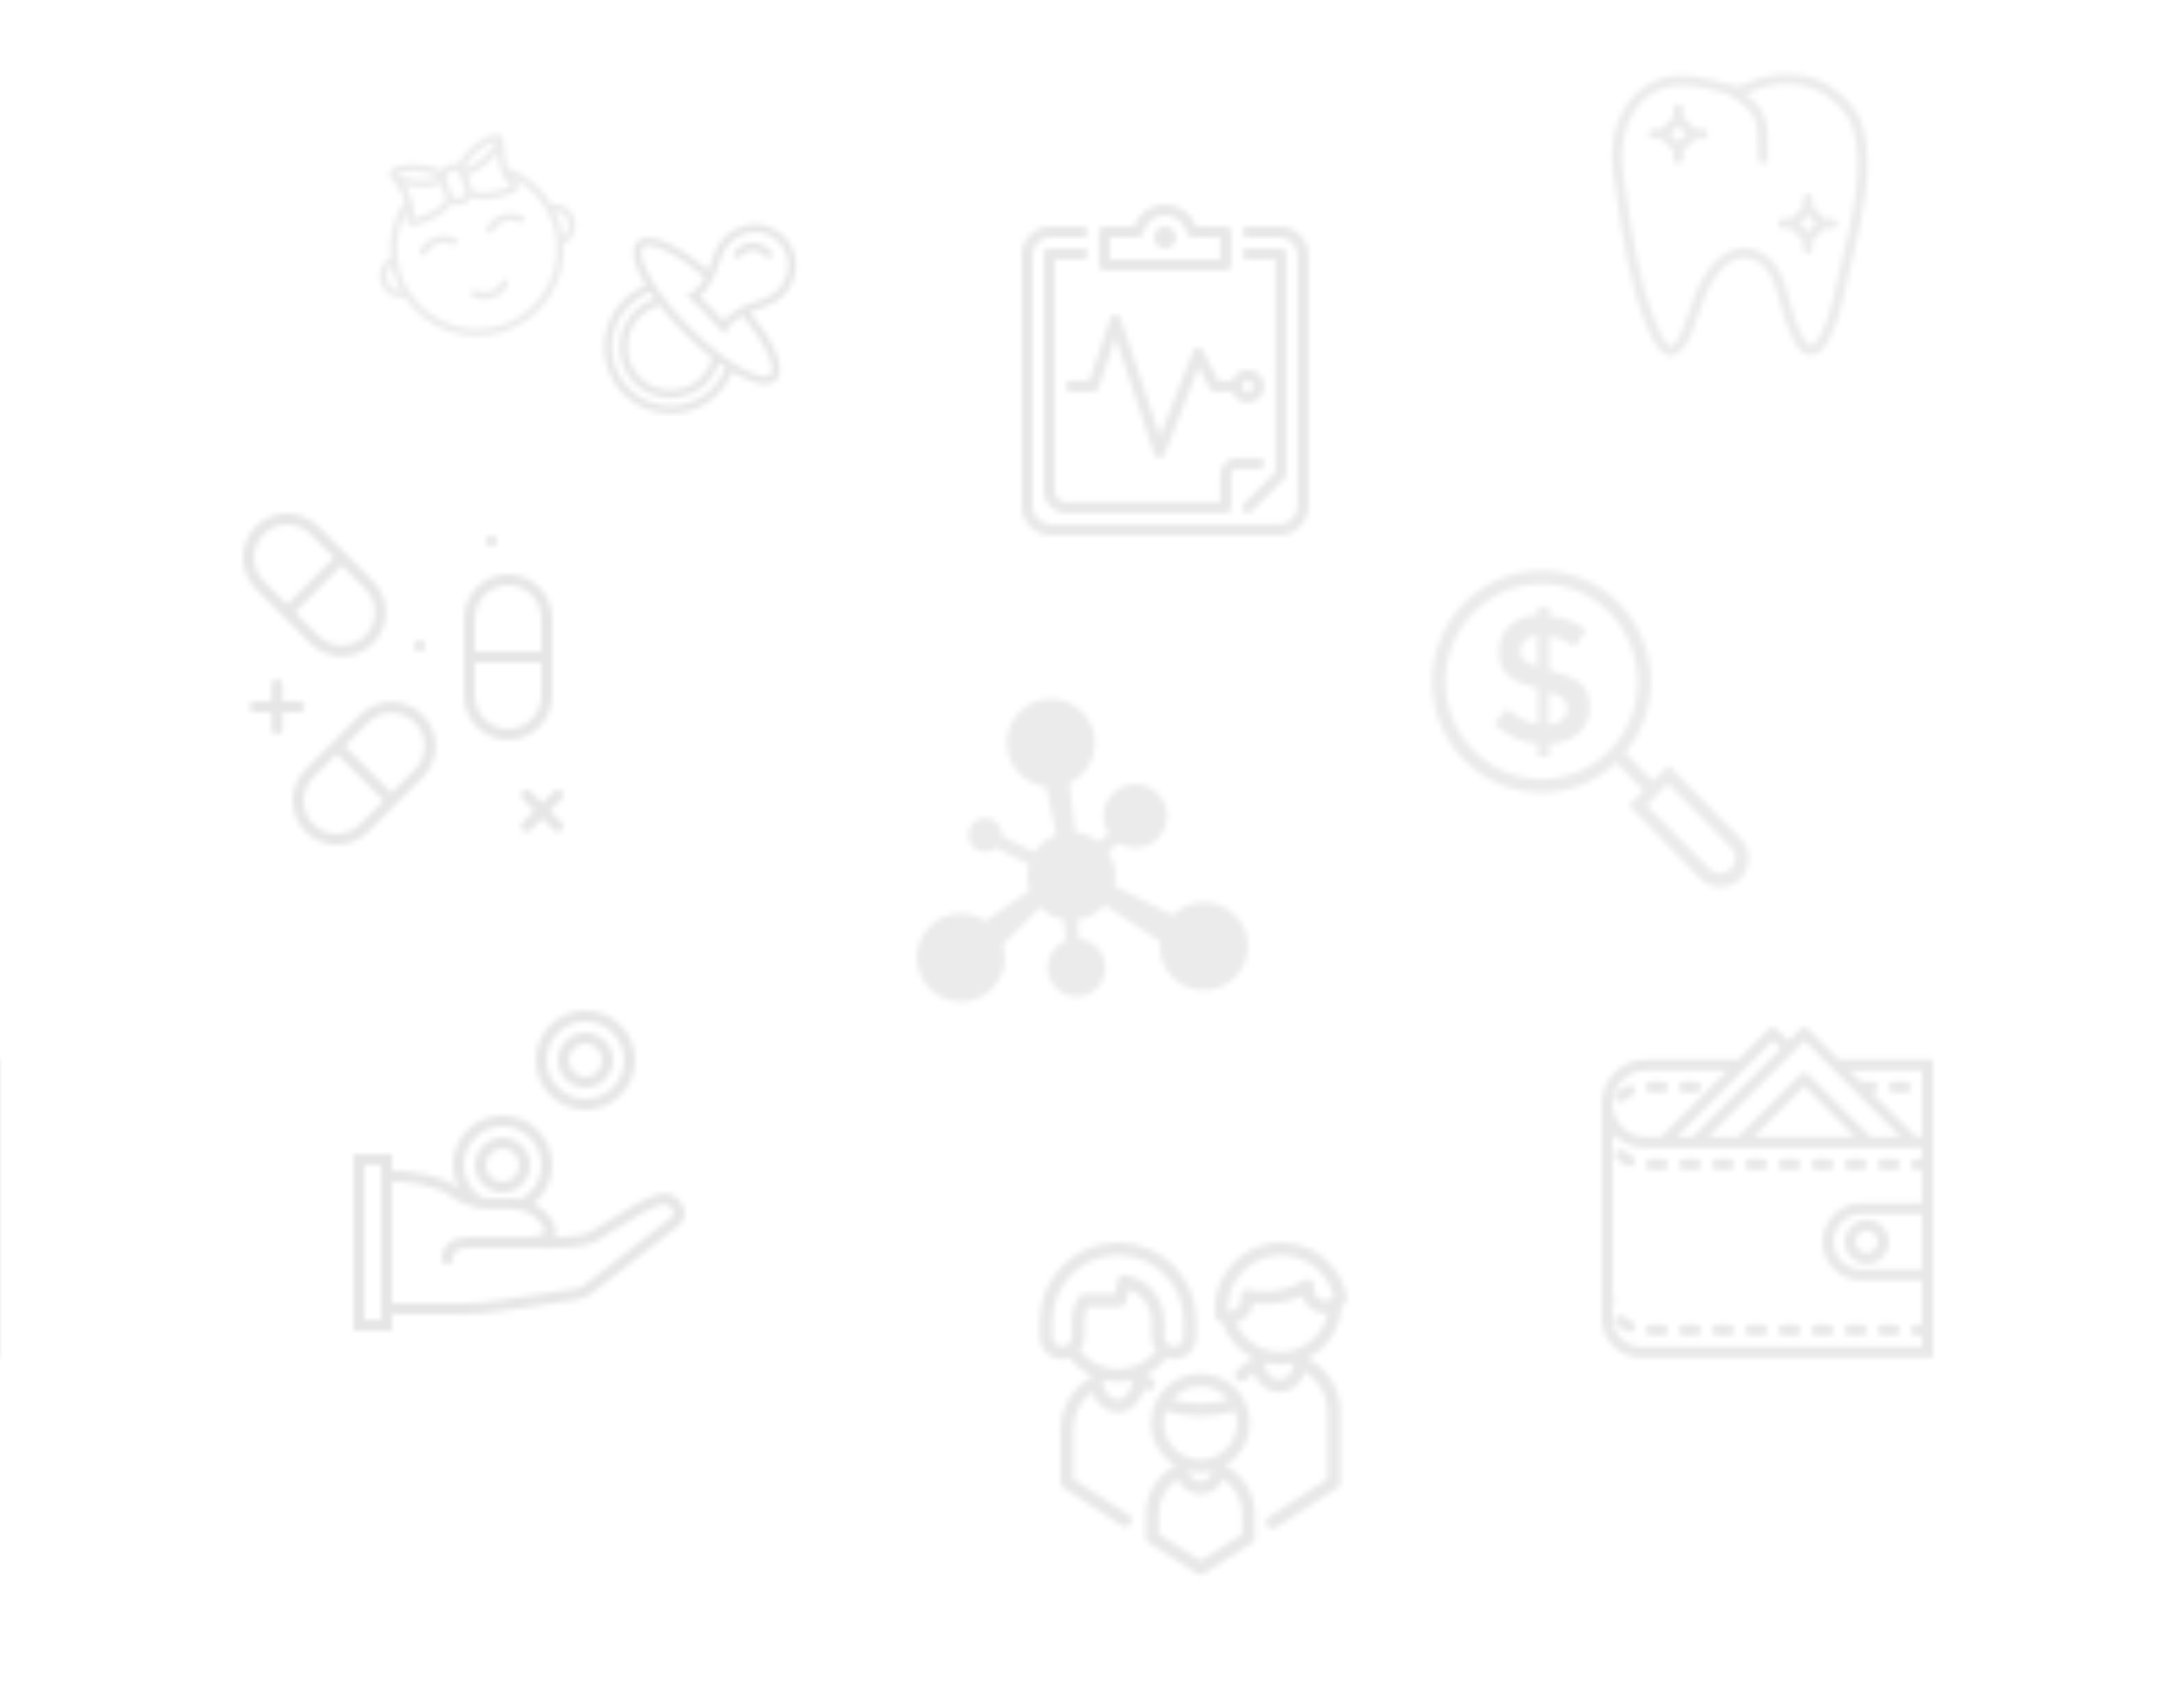 <svg xmlns="http://www.w3.org/2000/svg" xmlns:xlink="http://www.w3.org/1999/xlink" xmlns:fi="http://pattern.flaticon.com/" x="0" y="0" width="193" height="152" viewBox="0 0 392.733 309.302"><rect x="0px" y="0px" width="100%" height="100%" opacity="1" fill="#ffffff"/><defs><g transform="matrix(0.117 0 0 0.117 181 37)" id="L1_1"><path d="M384,477.867c2.185,0,4.369-0.836,6.033-2.5l51.2-51.2c1.604-1.596,2.5-3.772,2.5-6.033V76.8     c0-4.71-3.814-8.533-8.533-8.533H384c-4.719,0-8.533,3.823-8.533,8.533s3.814,8.533,8.533,8.533h42.667v329.267l-48.7,48.7     c-3.336,3.336-3.336,8.73,0,12.066C379.631,477.03,381.816,477.867,384,477.867z"/><path d="M128,85.333c4.719,0,8.533-3.823,8.533-8.533s-3.814-8.533-8.533-8.533H76.8c-4.719,0-8.533,3.823-8.533,8.533v366.933     c0,18.825,15.309,34.133,34.133,34.133h247.467c4.719,0,8.533-3.823,8.533-8.533v-51.2c0-3.866,3.806-8.533,8.533-8.533h34.133     c4.719,0,8.533-3.823,8.533-8.533s-3.814-8.533-8.533-8.533h-34.133c-13.636,0-25.6,11.964-25.6,25.6V460.8H102.4     c-9.412,0-17.067-7.654-17.067-17.067v-358.4H128z"/><path d="M256,34.133c-9.412,0-17.067,7.654-17.067,17.067c0,9.412,7.654,17.067,17.067,17.067     c9.412,0,17.067-7.654,17.067-17.067C273.067,41.788,265.412,34.133,256,34.133z"/><path d="M435.2,34.133H384c-4.719,0-8.533,3.823-8.533,8.533c0,4.71,3.814,8.533,8.533,8.533h51.2     c12.442,0,25.6,13.158,25.6,25.6v392.533c0,12.442-13.158,25.6-25.6,25.6H76.8c-12.442,0-25.6-13.158-25.6-25.6V76.8     c0-12.442,13.158-25.6,25.6-25.6H128c4.719,0,8.533-3.823,8.533-8.533c0-4.71-3.814-8.533-8.533-8.533H76.8     c-21.931,0-42.667,20.736-42.667,42.667v392.533C34.133,491.264,54.869,512,76.8,512h358.4c21.931,0,42.667-20.736,42.667-42.667     V76.8C477.867,54.869,457.131,34.133,435.2,34.133z"/><path d="M102.4,281.6c0,4.71,3.814,8.533,8.533,8.533h34.133c3.678,0,6.938-2.347,8.09-5.837l26.044-78.114l60.177,180.514     c1.135,3.413,4.284,5.743,7.885,5.837h0.205c3.507,0,6.673-2.15,7.953-5.444l52.753-135.654l16.99,33.98     c1.451,2.893,4.403,4.719,7.637,4.719h27.179C363.512,300.049,372.89,307.2,384,307.2c14.114,0,25.6-11.486,25.6-25.6     S398.114,256,384,256c-11.11,0-20.489,7.151-24.021,17.067h-21.905l-23.236-46.481c-1.51-3.021-4.881-4.779-8.03-4.71     c-3.371,0.162-6.34,2.287-7.56,5.436l-51.166,131.558L187.29,176.503c-1.152-3.49-4.412-5.837-8.09-5.837     s-6.929,2.347-8.09,5.837l-32.196,96.563h-27.981C106.214,273.067,102.4,276.89,102.4,281.6z M384,273.067     c4.71,0,8.533,3.831,8.533,8.533c0,4.702-3.823,8.533-8.533,8.533s-8.533-3.831-8.533-8.533     C375.467,276.898,379.29,273.067,384,273.067z"/><path d="M162.133,102.4h187.733c4.719,0,8.533-3.823,8.533-8.533v-51.2c0-4.71-3.814-8.533-8.533-8.533h-45.594     C297.148,13.995,277.854,0,256,0s-41.148,13.995-48.273,34.133h-45.594c-4.719,0-8.533,3.823-8.533,8.533v51.2     C153.6,98.577,157.414,102.4,162.133,102.4z M170.667,51.2h43.529c4.053,0,7.552-2.859,8.354-6.835     c3.217-15.821,17.28-27.298,33.451-27.298s30.234,11.477,33.451,27.298c0.802,3.977,4.301,6.835,8.354,6.835h43.529v34.133     H170.667V51.2z"/></g><g transform="matrix(1 0 0 1 43 93)" id="L1_2"><circle cx="46" cy="5" r="1"/><circle cx="33" cy="24" r="1"/><path d="M57,33V19c0-4.411-3.589-8-8-8s-8,3.589-8,8v14c0,4.411,3.589,8,8,8S57,37.411,57,33z M49,13c3.309,0,6,2.691,6,6v6H43v-6   C43,15.691,45.691,13,49,13z M49,39c-3.309,0-6-2.691-6-6v-6h12v6C55,36.309,52.309,39,49,39z"/><path d="M22.234,36.452l-9.899,9.899C10.829,47.857,10,49.866,10,52.008c0,2.143,0.829,4.151,2.335,5.657   C13.84,59.171,15.849,60,17.992,60c2.142,0,4.151-0.829,5.657-2.335l9.899-9.899c3.119-3.119,3.119-8.194,0-11.313   C30.428,33.333,25.353,33.333,22.234,36.452z M22.234,56.251C21.106,57.379,19.6,58,17.992,58c-1.608,0-3.115-0.621-4.243-1.749   S12,53.617,12,52.008c0-1.608,0.621-3.115,1.749-4.243l4.243-4.243l8.485,8.485L22.234,56.251z M32.134,46.352l-4.243,4.243   l-8.485-8.485l4.243-4.243c1.17-1.169,2.706-1.754,4.243-1.754c1.536,0,3.073,0.585,4.243,1.754   C34.473,40.206,34.473,44.012,32.134,46.352z"/><path d="M13.234,23.548c1.56,1.56,3.608,2.339,5.657,2.339c2.048,0,4.097-0.78,5.657-2.339c3.119-3.12,3.119-8.195,0-11.313   l-9.899-9.899C13.143,0.829,11.134,0,8.992,0C6.849,0,4.84,0.829,3.335,2.335C1.829,3.84,1,5.849,1,7.992   c0,2.142,0.829,4.151,2.335,5.657L13.234,23.548z M23.134,22.134c-2.34,2.339-6.146,2.339-8.485,0l-4.243-4.243l8.485-8.485   l4.243,4.243C25.473,15.988,25.473,19.794,23.134,22.134z M4.749,3.749C5.877,2.621,7.383,2,8.992,2   c1.608,0,3.115,0.621,4.243,1.749l4.243,4.243l-8.485,8.485l-4.243-4.243C3.621,11.106,3,9.6,3,7.992   C3,6.383,3.621,4.877,4.749,3.749z"/><path d="M11.171,36c0.552,0,1-0.448,1-1s-0.448-1-1-1h-3v-3c0-0.552-0.448-1-1-1s-1,0.448-1,1v3h-3c-0.552,0-1,0.448-1,1   s0.448,1,1,1h3v3c0,0.552,0.448,1,1,1s1-0.448,1-1v-3H11.171z"/><path d="M56.586,53.828l2.121-2.121c0.391-0.391,0.391-1.023,0-1.414s-1.023-0.391-1.414,0l-2.121,2.121l-2.121-2.121   c-0.391-0.391-1.023-0.391-1.414,0s-0.391,1.023,0,1.414l2.121,2.121l-2.121,2.121c-0.391,0.391-0.391,1.023,0,1.414   c0.195,0.195,0.451,0.293,0.707,0.293s0.512-0.098,0.707-0.293l2.121-2.121l2.121,2.121c0.195,0.195,0.451,0.293,0.707,0.293   s0.512-0.098,0.707-0.293c0.391-0.391,0.391-1.023,0-1.414L56.586,53.828z"/></g><g transform="matrix(0.902 0 0 0.902 289.48 13.43)" id="L1_3"><path d="M53.065,10.657c-0.818-3.096-3.213-6.05-6.742-8.317c-4.35-2.796-10.497-3.11-16.047-0.813l-0.182,0.077   c-0.097,0.042-0.191,0.084-0.292,0.119c-0.465,0.161-0.822,0.3-1.113,0.413c-0.923,0.356-0.922,0.357-2.44-0.09   c-4.335-1.277-9.851-2.553-14.087-1.053c-5.73,2.031-10.809,8.753-9.238,19.19c0.187,1.235,0.367,2.48,0.549,3.731   c1.313,9.016,2.668,18.339,6.155,26.758l0.12,0.291c0.865,2.107,2.314,5.635,4.836,5.635h0.203l0.187-0.079   c2.315-0.98,3.181-3.202,3.812-4.824c0.427-1.095,0.807-2.21,1.174-3.288c0.928-2.723,1.804-5.295,3.383-7.604   c1.197-1.751,4.425-5.563,8.556-3.101c2.755,1.641,3.619,4.952,4.455,8.154c0.238,0.914,0.485,1.859,0.771,2.741   c1.211,3.729,2.784,7.574,5.268,7.829c1.294,0.128,2.515-0.751,3.588-2.63c1.96-3.435,2.801-7.261,3.613-10.961l0.285-1.293   c0.32-1.43,0.676-2.905,1.039-4.413C52.961,28.64,55.277,19.018,53.065,10.657z M48.973,36.661   c-0.366,1.519-0.724,3.005-1.046,4.444l-0.288,1.301c-0.78,3.555-1.587,7.229-3.396,10.398c-0.608,1.066-1.21,1.655-1.647,1.633   c-0.458-0.047-1.722-0.771-3.569-6.457c-0.269-0.826-0.497-1.702-0.738-2.629c-0.895-3.425-1.907-7.307-5.367-9.368   c-3.817-2.271-8.12-0.857-11.229,3.69c-1.733,2.535-2.695,5.358-3.625,8.088c-0.361,1.059-0.733,2.153-1.145,3.207   c-0.64,1.642-1.238,2.961-2.512,3.608c-1.133-0.283-2.344-3.229-2.813-4.373l-0.122-0.297c-3.392-8.188-4.729-17.386-6.023-26.28   c-0.183-1.255-0.364-2.503-0.55-3.74c-1.01-6.71,1.05-14.57,7.928-17.009c1.12-0.396,2.389-0.557,3.717-0.557   c3.058,0,6.428,0.849,9.024,1.611c6.423,3.649,6.423,5.228,6.397,11.753l-0.003,1.32c0,0.553,0.447,1,1,1s1-0.447,1-1l0.003-1.313   C33.991,9.972,33.983,7.278,29.413,4l0.001,0c0.273-0.106,0.607-0.236,1.041-0.387c0.146-0.051,0.291-0.112,0.438-0.176   l0.149-0.064c4.951-2.047,10.392-1.8,14.199,0.648c3.108,1.998,5.2,4.536,5.891,7.147C53.215,19.041,50.961,28.402,48.973,36.661z"/><path d="M20.966,11.005H19.38l-2.414-2.414V7.005c0-0.553-0.447-1-1-1c-0.553,0-1,0.447-1,1v1.586l-2.414,2.414h-1.586   c-0.553,0-1,0.447-1,1s0.447,1,1,1h1.586l2.414,2.414v1.586c0,0.553,0.447,1,1,1c0.553,0,1-0.447,1-1v-1.586l2.414-2.414h1.586   c0.553,0,1-0.447,1-1S21.518,11.005,20.966,11.005z M15.966,13.591l-1.586-1.586l1.586-1.586l1.586,1.586L15.966,13.591z"/><path d="M46.966,29.005H45.38l-2.414-2.414v-1.586c0-0.553-0.447-1-1-1s-1,0.447-1,1v1.586l-2.414,2.414h-1.586   c-0.553,0-1,0.447-1,1s0.447,1,1,1h1.586l2.414,2.414v1.586c0,0.553,0.447,1,1,1s1-0.447,1-1v-1.586l2.414-2.414h1.586   c0.553,0,1-0.447,1-1S47.518,29.005,46.966,29.005z M41.966,31.591l-1.586-1.586l1.586-1.586l1.586,1.586L41.966,31.591z"/></g><path d="M298.915,269.268c-0.008,0.008-0.024,0.024-0.032,0.04l-68.138-34.255c3.049-13.577,0.568-28.137-7.498-40.079    l12.511-10.029c14.339,8.875,33.35,7.176,45.793-5.268c14.527-14.511,14.527-38.046,0-52.563    c-14.515-14.525-38.051-14.525-52.577,0c-12.748,12.75-14.283,32.428-4.645,46.883l-11.778,9.428    c-8.087-6.436-17.654-10.104-27.437-10.977l-6.727-57.777c5.324-2.473,10.329-5.849,14.719-10.245    c20.113-20.113,20.113-52.738,0-72.843c-20.113-20.113-52.722-20.113-72.843,0.008c-20.113,20.113-20.113,52.722,0,72.835    c8.632,8.636,19.577,13.542,30.85,14.757l11.926,56.156c-6.893,2.486-13.385,6.444-18.917,11.97    c-2.599,2.599-4.845,5.41-6.776,8.37l-37.754-18.953c0.307-5.446-1.545-10.997-5.715-15.174c-7.754-7.749-20.324-7.749-28.078,0    c-7.758,7.758-7.758,20.326,0,28.082c7.334,7.332,18.923,7.652,26.729,1.114l38.396,19.282    c-2.709,9.874-2.419,20.386,0.863,30.128l-51.499,36.019c-20.031-13.541-47.47-11.461-65.203,6.271    c-20.113,20.113-20.113,52.726,0,72.835s52.722,20.109,72.843-0.008c13.98-13.982,18.212-34.007,12.756-51.676l43.46-43.457    c7.859,7.859,17.633,12.6,27.808,14.323l2.046,24.93c-4.089,1.651-7.927,4.12-11.239,7.446    c-13.188,13.176-13.188,34.544-0.012,47.729c13.19,13.18,34.562,13.18,47.745,0c13.176-13.185,13.176-34.553-0.016-47.729    c-5.827-5.835-13.271-8.941-20.903-9.614l-1.843-22.554c10.702-1.495,21.027-6.304,29.262-14.535    c0.89-0.877,1.671-1.811,2.477-2.745l64.728,42.663c-1.635,14.988,3.274,30.549,14.748,42.034    c20.101,20.109,52.729,20.109,72.839,0c20.109-20.117,20.109-52.729,0-72.839C351.652,249.159,319.032,249.159,298.915,269.268z" transform="matrix(0.155 0 0 0.155 166 124)" id="L1_4"/><g transform="matrix(1 0 0 1 64 182)" id="L1_5"><path d="M59.457,35.985c-1.753-2.442-3.53-2.481-7.979-0.14l-8.623,5.272c-1.278,0.68-3.901,0.884-6.445,0.927   c0.452-0.941,0.25-2.064-0.604-3.34c-0.791-1.18-1.868-2.118-3.118-2.759C34.76,34.261,36,31.754,36,28.999c0-4.962-4.037-9-9-9   s-9,4.038-9,9c0,1.481,0.368,2.895,1.027,4.156c-0.013-0.009-0.027-0.017-0.039-0.027c-3.59-2.707-9.588-3.089-11.987-3.13v-3.027   H0v32.028h7v-3h13c2.04,0,4.098-0.156,6.116-0.462l12.963-1.971c0.472-0.006,0.95-0.062,1.376-0.158   c1.194-0.168,2.335-0.738,3.302-1.65l15.157-11.804l0.023-0.019C60.118,38.958,60.346,37.222,59.457,35.985z M23.17,34.848   C21.181,33.546,20,31.374,20,28.999c0-3.86,3.141-7,7-7s7,3.14,7,7c0,2.586-1.391,4.909-3.652,6.139   c-0.124-0.024-0.25-0.036-0.375-0.055c-0.125-0.019-0.248-0.041-0.375-0.055c-0.325-0.036-0.652-0.058-0.98-0.058h-3.9   C24.215,34.971,23.695,34.93,23.17,34.848z M5,56.999H2V28.971h3v1.061v25.968V56.999z M57.672,38.387L42.489,50.21l-0.077,0.067   c-0.67,0.641-1.443,1.039-2.334,1.168c-0.364,0.081-0.727,0.122-1.078,0.122l-13.185,1.993c-1.919,0.292-3.876,0.44-5.815,0.44H7   V32.001c2.217,0.046,7.706,0.404,10.784,2.724c1.336,1.008,2.937,1.692,4.645,2.02l0.015,0.009l0.19,0.033   c0.01,0.002,0.019,0.002,0.029,0.004c0.328,0.056,0.66,0.101,0.995,0.13c0.011,0.001,0.022,0.003,0.032,0.004   c0.34,0.029,0.682,0.046,1.027,0.046h3.9c0.55,0,1.1,0.065,1.634,0.193l0.064,0.016c1.573,0.39,2.94,1.315,3.827,2.638   c0.421,0.627,0.587,1.148,0.446,1.393c-0.267,0.462-1.506,0.746-2.763,0.801c-0.409-0.007-0.782-0.012-1.109-0.012H21   c-3.131,0-5,1.495-5,4c0,0.552,0.447,1,1,1s1-0.448,1-1c0-0.495,0-2,3-2h9.694c0.227,0.014,0.663,0.033,1.212,0.013   c0.172,0.003,0.35,0.006,0.532,0.009c4.693,0.087,9.094,0.063,11.408-1.169l8.618-5.27c4.124-2.167,4.539-1.586,5.367-0.432   C58.108,37.535,58.037,38.076,57.672,38.387z"/><path d="M32,28.999c0-2.757-2.243-5-5-5s-5,2.243-5,5s2.243,5,5,5S32,31.756,32,28.999z M27,31.999c-1.654,0-3-1.346-3-3   s1.346-3,3-3s3,1.346,3,3S28.654,31.999,27,31.999z"/><path d="M42,18.999c4.963,0,9-4.038,9-9s-4.037-9-9-9s-9,4.038-9,9S37.037,18.999,42,18.999z M42,2.999c3.859,0,7,3.14,7,7   s-3.141,7-7,7s-7-3.14-7-7S38.141,2.999,42,2.999z"/><path d="M42,14.999c2.757,0,5-2.243,5-5s-2.243-5-5-5s-5,2.243-5,5S39.243,14.999,42,14.999z M42,6.999c1.654,0,3,1.346,3,3   s-1.346,3-3,3s-3-1.346-3-3S40.346,6.999,42,6.999z"/></g><g transform="matrix(0.117 0 0 0.117 258 102)" id="L1_7"><path d="m240.5,185.7c-10.4-8.5-26-14.8-46.9-20.1h-1v-52.9c14.6,2.1 27.1,7.4 39.6,15.9l17.7-25.4c-17.7-12.8-37.5-20.2-57.3-21.2v-14.8h-17.7v12.7c-17.7,1.1-32.3,6.3-43.8,16.9s-16.7,24.3-16.7,40.2c0,16.9 5.2,28.6 14.6,37 9.4,8.5 25,14.8 45.8,20.1v55c-16.7-2.1-32.3-10.6-47.9-24.3l-19.8,24.3c19.8,18 42.7,28.6 67.7,30.7v20.1h17.7v-20.1c18.8-1.1 34.4-6.3 45.8-16.9 11.5-10.6 16.7-24.3 16.7-40.2s-4.1-28.6-14.5-37zm-66.7-25.4c-10.4-3.2-16.7-7.4-20.8-10.6-3.1-3.2-5.2-8.5-5.2-14.8 0-6.3 2.1-11.6 7.3-15.9 4.2-4.2 11.5-7.4 18.8-7.4v48.7zm39.5,81.4c-5.2,4.2-12.5,7.4-21.9,8.5v-50.8c11.5,3.2 18.8,6.3 22.9,10.6 4.2,4.2 6.3,9.5 6.3,15.9-2.84217e-14,6.3-2.1,11.6-7.3,15.8z"/><path d="m488.4,425.8l-111.4-113.2-24,24.3-42.7-43.3c24.7-29.9 39.5-68.4 39.5-110.4 0-95-75.9-172-169.4-172s-169.4,77-169.4,172 75.9,172 169.4,172c44.7,0 85.3-17.6 115.6-46.2l42.3,42.9-22.8,23.1 110.4,113.2c20.5,21.6 51.7,12 62.5,1.1 11-11.7 21.9-42.1 0-63.5zm-307.9-91.8c-82.1,0-148.6-67.5-148.6-150.9s66.5-150.8 148.6-150.8 148.6,67.5 148.6,150.9-66.6,150.8-148.6,150.8zm292.3,139.4c-8.3,8.5-24,8.5-32.3,0l-96.9-98.4 32.3-33.9 96.9,98.4c14.8,12.8 4.2,29.7-5.68434e-14,33.9z"/></g><g transform="matrix(1 0 0 1 290 186)" id="L1_8"><path d="M5.508,12.424c0.502-0.229,0.723-0.822,0.493-1.325c-0.23-0.502-0.822-0.725-1.325-0.493   c-0.693,0.316-1.338,0.731-1.915,1.231c-0.417,0.362-0.462,0.994-0.101,1.411c0.198,0.228,0.477,0.345,0.756,0.345   c0.232,0,0.466-0.08,0.655-0.244C4.504,12.973,4.987,12.662,5.508,12.424z"/><path d="M9,11.884h2c0.553,0,1-0.447,1-1s-0.447-1-1-1H9c-0.553,0-1,0.447-1,1S8.447,11.884,9,11.884z"/><path d="M15,11.884h2c0.553,0,1-0.447,1-1s-0.447-1-1-1h-2c-0.553,0-1,0.447-1,1S14.447,11.884,15,11.884z"/><path d="M11,23.884H9c-0.553,0-1,0.447-1,1s0.447,1,1,1h2c0.553,0,1-0.447,1-1S11.553,23.884,11,23.884z"/><path d="M23,23.884h-2c-0.553,0-1,0.447-1,1s0.447,1,1,1h2c0.553,0,1-0.447,1-1S23.553,23.884,23,23.884z"/><path d="M17,23.884h-2c-0.553,0-1,0.447-1,1s0.447,1,1,1h2c0.553,0,1-0.447,1-1S17.553,23.884,17,23.884z"/><path d="M5.508,23.344c-0.52-0.238-1.003-0.549-1.436-0.925c-0.417-0.361-1.048-0.316-1.411,0.101   c-0.361,0.417-0.316,1.049,0.101,1.411c0.577,0.5,1.221,0.914,1.914,1.231c0.135,0.062,0.276,0.091,0.415,0.091   c0.38,0,0.742-0.217,0.91-0.584C6.23,24.167,6.01,23.573,5.508,23.344z"/><path d="M29,23.884h-2c-0.553,0-1,0.447-1,1s0.447,1,1,1h2c0.553,0,1-0.447,1-1S29.553,23.884,29,23.884z"/><path d="M47,23.884h-2c-0.553,0-1,0.447-1,1s0.447,1,1,1h2c0.553,0,1-0.447,1-1S47.553,23.884,47,23.884z"/><path d="M53,23.884h-2c-0.553,0-1,0.447-1,1s0.447,1,1,1h2c0.553,0,1-0.447,1-1S53.553,23.884,53,23.884z"/><path d="M35,23.884h-2c-0.553,0-1,0.447-1,1s0.447,1,1,1h2c0.553,0,1-0.447,1-1S35.553,23.884,35,23.884z"/><path d="M41,23.884h-2c-0.553,0-1,0.447-1,1s0.447,1,1,1h2c0.553,0,1-0.447,1-1S41.553,23.884,41,23.884z"/><path d="M5.508,53.344c-0.52-0.238-1.003-0.549-1.436-0.925c-0.417-0.361-1.048-0.316-1.411,0.101   c-0.361,0.417-0.316,1.049,0.101,1.411c0.577,0.5,1.221,0.914,1.914,1.231c0.135,0.062,0.276,0.091,0.415,0.091   c0.38,0,0.742-0.217,0.91-0.584C6.23,54.167,6.01,53.573,5.508,53.344z"/><path d="M17,53.884h-2c-0.553,0-1,0.447-1,1s0.447,1,1,1h2c0.553,0,1-0.447,1-1S17.553,53.884,17,53.884z"/><path d="M11,53.884H9c-0.553,0-1,0.447-1,1s0.447,1,1,1h2c0.553,0,1-0.447,1-1S11.553,53.884,11,53.884z"/><path d="M35,53.884h-2c-0.553,0-1,0.447-1,1s0.447,1,1,1h2c0.553,0,1-0.447,1-1S35.553,53.884,35,53.884z"/><path d="M38,54.884c0,0.553,0.447,1,1,1h2c0.553,0,1-0.447,1-1s-0.447-1-1-1h-2C38.447,53.884,38,54.331,38,54.884z"/><path d="M45,55.884h2c0.553,0,1-0.447,1-1s-0.447-1-1-1h-2c-0.553,0-1,0.447-1,1S44.447,55.884,45,55.884z"/><path d="M29,53.884h-2c-0.553,0-1,0.447-1,1s0.447,1,1,1h2c0.553,0,1-0.447,1-1S29.553,53.884,29,53.884z"/><path d="M51,55.884h2c0.553,0,1-0.447,1-1s-0.447-1-1-1h-2c-0.553,0-1,0.447-1,1S50.447,55.884,51,55.884z"/><path d="M23,53.884h-2c-0.553,0-1,0.447-1,1s0.447,1,1,1h2c0.553,0,1-0.447,1-1S23.553,53.884,23,53.884z"/><path d="M44,38.884c0,2.206,1.794,4,4,4s4-1.794,4-4s-1.794-4-4-4S44,36.678,44,38.884z M48,36.884c1.103,0,2,0.897,2,2   s-0.897,2-2,2s-2-0.897-2-2S46.897,36.884,48,36.884z"/><path d="M42.942,5.884l-5.436-5.436c-0.443-0.443-1.166-0.443-1.609,0l-2.046,2.046l-2.046-2.046c-0.443-0.443-1.166-0.443-1.609,0   L24.76,5.884H8c-4.411,0-8,3.589-8,8v38.848c0,3.943,3.209,7.152,7.152,7.152H60v-14v-14v-10v-2v-14H42.942z M36.702,2.472   l3.412,3.412l14,14h-5.391L37.456,8.616c-0.423-0.411-1.086-0.41-1.519,0.011L24.681,19.884H19.29L35.266,3.909l0,0L36.702,2.472z    M45.896,19.884H27.509l9.193-9.193L45.896,19.884z M31,2.472l1.437,1.437L16.462,19.884h-2.874l14-14L31,2.472z M8,7.884h14.76   l-2.061,2.061c-0.303,0.098-0.535,0.329-0.633,0.633l-9.306,9.306H8c-3.309,0-6-2.691-6-6S4.691,7.884,8,7.884z M58,43.884H47   c-2.757,0-5-2.243-5-5s2.243-5,5-5h11V43.884z M58,23.884h-1c-0.553,0-1,0.447-1,1s0.447,1,1,1h1v6H47c-3.859,0-7,3.141-7,7   s3.141,7,7,7h11v8h-1c-0.553,0-1,0.447-1,1s0.447,1,1,1h1v2H7.152C4.312,57.884,2,55.573,2,52.732v-2.204   c0.233-0.25,0.345-0.603,0.241-0.954C2.081,49.028,2,48.459,2,47.884V20.528c0.233-0.25,0.345-0.603,0.241-0.954   c-0.019-0.065-0.026-0.132-0.043-0.197c0.09,0.095,0.181,0.188,0.275,0.278c0.086,0.083,0.175,0.162,0.265,0.241   c0.112,0.098,0.226,0.193,0.343,0.285c0.094,0.074,0.19,0.145,0.287,0.215c0.121,0.087,0.246,0.169,0.372,0.249   c0.101,0.064,0.202,0.126,0.306,0.186c0.132,0.075,0.267,0.145,0.403,0.213c0.105,0.053,0.21,0.106,0.318,0.154   c0.143,0.063,0.289,0.119,0.435,0.174c0.108,0.041,0.215,0.083,0.325,0.119c0.157,0.051,0.317,0.092,0.477,0.134   c0.106,0.027,0.21,0.059,0.318,0.082c0.181,0.039,0.365,0.065,0.55,0.091c0.092,0.013,0.182,0.032,0.275,0.042   c0.28,0.03,0.564,0.047,0.851,0.047h3.816h2.828h2.874h2.828H25.3h22.805h4.953h2.828H58V23.884z M56.942,19.884l-8-8H49   c0.553,0,1-0.447,1-1s-0.447-1-1-1h-2c-0.017,0-0.031,0.009-0.048,0.01l-2.01-2.01H58v12H56.942z"/><path d="M55,9.884h-2c-0.553,0-1,0.447-1,1s0.447,1,1,1h2c0.553,0,1-0.447,1-1S55.553,9.884,55,9.884z"/></g><path d="M396.399,67.735c-2.731-14.978-9.574-28.905-19.791-40.284c-0.02-0.022-0.039-0.045-0.059-0.067  c-5.233-5.909-13.905-14.033-25.497-19.181l-0.264-0.117C339.6,2.72,327.594,0,315.105,0c-18.47,0-35.94,5.962-50.522,17.243  c-0.014,0.011-0.08,0.063-0.098,0.076c-12.536,9.789-20.809,23.777-21.833,25.559h0c-0.046,0.078-0.091,0.157-0.134,0.236  c-6.577,12.058-10.053,25.726-10.053,39.527c0,2.866,0.15,5.767,0.448,8.621c0.277,2.667,1.873,5.017,4.248,6.26  c1.504,0.787,3.076,1.442,4.691,1.96c6.438,19.706,20.499,35.466,38.375,44.329c-7.663,3.914-14.545,9.089-20.498,15.418  c-3.027,3.218-2.872,8.281,0.347,11.308c3.218,3.026,8.281,2.871,11.308-0.347c2.861-3.042,5.992-5.744,9.369-8.088  c4.843,13.721,17.325,23.773,31.522,23.773h1.194c14.221,0,26.691-10.773,31.248-25.35c16.893,10.59,27.701,29.458,27.701,49.641  v83.099l-72.764,47.215c-3.707,2.405-4.762,7.359-2.356,11.065c1.532,2.361,4.099,3.646,6.718,3.646c1.493,0,3.002-0.417,4.347-1.29  l76.409-49.58c2.273-1.475,3.646-4.001,3.646-6.711v-87.444c0-28.331-15.816-53.725-40.812-66.396  c23.671-11.814,40.41-35.658,42.05-63.429c2.258-2.047,4.221-4.452,5.791-7.157C396.404,71.54,396.741,69.607,396.399,67.735z   M313.47,169.876h-1.194c-9.574,0-17.663-9.28-17.663-20.265c0-0.137-0.003-0.273-0.01-0.409c6.203,1.631,12.691,2.494,19.344,2.494  c5.686,0,11.235-0.634,16.572-1.835C329.893,160.677,322.195,169.876,313.47,169.876z M313.946,135.696  c-24.123,0-45.512-14.37-54.882-35.91c11.108-3.142,19.605-12.566,21.397-24.173c4.773,0.613,9.61,0.922,14.463,0.922  c16.272,0,31.948-3.411,45.987-9.943c3.618,12.425,15.11,21.531,28.688,21.531c0.99,0,1.974-0.05,2.949-0.148  C366.907,115.155,342.701,135.696,313.946,135.696z M369.599,72.124c-7.649,0-13.872-6.221-13.872-13.869v-4.452  c0-2.911-1.581-5.592-4.129-7.001c-2.549-1.41-5.661-1.323-8.125,0.226c-14.077,8.837-30.865,13.508-48.55,13.508  c-6.916,0-13.786-0.729-20.419-2.167c-2.363-0.513-4.833,0.072-6.717,1.591c-1.883,1.519-2.978,3.808-2.978,6.227v4.853  c0,7.647-6.222,13.869-13.87,13.869c-0.524,0-1.042-0.029-1.554-0.086c-0.119-0.018-0.238-0.033-0.357-0.045  c-0.179-0.024-0.356-0.053-0.533-0.084c-0.021-0.686-0.032-1.37-0.032-2.052c0-11.1,2.785-22.088,8.055-31.783  c0.021-0.039,0.043-0.077,0.06-0.106c0.068-0.123,7.294-12.65,17.741-20.813c0.021-0.017,0.048-0.037,0.053-0.041  C286.126,20.806,300.211,16,315.105,16c10.075,0,19.753,2.191,28.764,6.512c0.156,0.075,0.387,0.18,0.689,0.313  c8.897,3.952,15.728,10.348,19.918,15.059c0.046,0.054,0.093,0.107,0.141,0.161c7.55,8.377,12.826,18.469,15.374,29.354  C377.374,70.363,373.59,72.124,369.599,72.124z M245.81,276.808c18.128-10.667,30.322-30.386,30.322-52.897  c0-10.13-2.47-19.696-6.837-28.125c-0.157-0.354-0.336-0.691-0.536-1.011c-10.386-19.154-30.676-32.191-53.954-32.191  c-23.283,0-43.577,13.041-53.96,32.204c-0.194,0.312-0.369,0.641-0.522,0.985c-4.373,8.432-6.844,18.002-6.844,28.138  c0,22.507,12.188,42.222,30.311,52.89c-22.433,11.597-36.643,34.617-36.643,60.093v29.178c0,2.735,1.397,5.28,3.704,6.749  l59.659,37.98c1.311,0.834,2.803,1.251,4.296,1.251c1.484,0,2.968-0.412,4.273-1.237l59.8-37.781  c2.332-1.473,3.74-4.043,3.727-6.801l-0.141-29.377C282.343,311.32,268.148,288.376,245.81,276.808z M214.805,178.584  c13.925,0,26.401,6.31,34.723,16.222c-10.78,3.089-22.602,4.7-34.721,4.7c-12.123,0-23.946-1.611-34.725-4.7  C188.404,184.894,200.881,178.584,214.805,178.584z M169.478,223.911c0-5.197,0.879-10.194,2.497-14.847  c13.201,4.228,27.85,6.442,42.832,6.442c14.978,0,29.625-2.214,42.828-6.442c1.618,4.653,2.497,9.65,2.497,14.847  c0,24.993-20.333,45.327-45.327,45.327C189.812,269.238,169.478,248.904,169.478,223.911z M229.005,283.579  c-1,7.568-7.638,12.684-13.644,12.684h-0.974c-6.361,0-13.425-5.38-14.34-12.82c4.728,1.172,9.672,1.795,14.757,1.795  C219.69,285.238,224.446,284.663,229.005,283.579z M214.822,394.58l-51.676-32.898v-24.787c0-17.591,8.888-33.653,23.275-43.119  c4.999,11.407,16.783,18.487,27.966,18.487h0.974c12.073,0,22.745-7.857,27.355-18.773c14.595,9.41,23.663,25.598,23.748,43.443  l0.12,24.944L214.822,394.58z M157.359,179.842c2.332-3.753,1.18-8.686-2.572-11.018c-2.436-1.514-4.962-2.887-7.554-4.109  c9.886-5.054,18.631-12.293,25.573-21.348c2.859,0.992,5.928,1.532,9.12,1.532c15.373,0,27.88-12.507,27.88-27.88V97.138  c0-25.272-9.654-49.207-27.183-67.394C165.144,11.61,141.678,1.076,116.548,0.082c-0.002,0-0.005,0-0.007,0  c-2.184-0.084-4.217-0.104-6.216-0.055c-25.018,0.604-48.617,10.73-66.45,28.512c-18.283,18.23-28.352,42.593-28.352,68.6v19.881  c0,15.373,12.507,27.88,27.881,27.88c3.192,0,6.26-0.539,9.118-1.531c7.647,9.974,17.483,17.745,28.622,22.819  c-24.685,12.982-39.953,38.112-39.953,65.94v65.484c0,2.71,1.372,5.236,3.646,6.711l72.575,47.091  c1.345,0.873,2.854,1.29,4.347,1.29c2.619,0,5.187-1.286,6.718-3.646c2.405-3.707,1.35-8.661-2.356-11.065l-68.93-44.726v-61.139  c0-18.51,8.619-35.505,23.058-46.472c4.952,14.37,17.668,25.167,31.728,25.167h1.194c15.27,0,27.458-13.822,31.75-29.264  c0.477,0.278,0.95,0.563,1.419,0.854C150.094,184.747,155.027,183.594,157.359,179.842z M63.19,68.063  c-5.172,8.784-7.906,18.838-7.906,29.076v19.881c0,3.79-1.784,7.171-4.557,9.348c-0.238,0.155-0.465,0.321-0.681,0.497  c-1.897,1.285-4.184,2.035-6.643,2.035c-6.551,0-11.88-5.329-11.88-11.88V97.138c0-44.413,34.784-80.043,79.185-81.117  c1.66-0.041,3.365-0.023,5.213,0.048c43.673,1.731,77.884,37.34,77.884,81.069v19.881c0,6.551-5.33,11.88-11.881,11.88  c-2.459,0-4.747-0.751-6.645-2.036c-0.215-0.175-0.441-0.34-0.678-0.495c-2.773-2.177-4.558-5.559-4.558-9.349V97.138  c0-28.238-21.036-52.64-48.932-56.761c-2.193-0.326-4.422,0.276-6.155,1.658c-1.733,1.382-2.816,3.42-2.99,5.63  c-0.439,5.592-1.453,11.106-3.022,16.457H70.083C67.25,64.122,64.627,65.621,63.19,68.063z M113.171,194.823h-1.194  c-9.044,0-17.921-10.979-17.921-22.166c0-0.69-0.089-1.369-0.259-2.02c6.076,1.545,12.403,2.35,18.868,2.35  c6.12,0,12.118-0.722,17.895-2.109C130.016,182.511,121.212,194.823,113.171,194.823z M112.665,156.987  c-18.646,0-35.855-8.489-47.161-22.99c3.622-4.705,5.779-10.595,5.779-16.978V97.138c0-5.893,1.254-11.698,3.652-17.016h39.783  c3.349,0,6.343-2.085,7.504-5.227c2-5.41,3.509-10.991,4.513-16.675c16.017,5.83,27.309,21.343,27.309,38.918v19.881  c0,6.383,2.157,12.273,5.78,16.978C148.519,148.499,131.311,156.987,112.665,156.987z" transform="matrix(0.146 0 0 0.146 186 225)" id="L1_9"/><g transform="matrix(0.71 0 0 0.71 109.366 40.366)" id="L1_10"><path d="M46.605,4.22c-0.226-0.271-0.466-0.534-0.719-0.787c-0.254-0.254-0.517-0.494-0.788-0.72   c-2.696-2.25-6.217-2.948-9.656-1.915c-3.599,1.081-6.388,3.86-7.462,7.436c-0.421,1.4-0.885,2.659-1.378,3.795   c-6.588-5.5-14.908-10.421-18.095-7.233c-1.688,1.688-1.239,5.028,1.301,9.658c0.265,0.483,0.554,0.976,0.857,1.475   c-2.138,0.85-4.058,2.081-5.694,3.716c-6.628,6.628-6.628,17.413,0,24.042c3.314,3.314,7.667,4.971,12.021,4.971   c4.354,0,8.707-1.657,12.021-4.971c1.636-1.636,2.866-3.556,3.716-5.694c0.498,0.303,0.992,0.592,1.475,0.857   c2.794,1.532,5.118,2.304,6.893,2.304c1.167,0,2.096-0.333,2.766-1.003c3.071-3.071-1.284-10.813-6.653-17.398   c1.155-0.506,2.441-0.982,3.876-1.414c3.575-1.074,6.355-3.864,7.436-7.462C49.553,10.435,48.856,6.916,46.605,4.22z    M22.089,29.648c0.063,0.06,0.125,0.122,0.188,0.181c0.075,0.07,0.15,0.136,0.224,0.206c0.021,0.02,0.042,0.038,0.063,0.058   c0.38,0.355,0.76,0.704,1.142,1.047c0.116,0.105,0.232,0.214,0.348,0.317c0.009,0.008,0.019,0.016,0.028,0.024   c0.041,0.036,0.082,0.07,0.123,0.106c0.453,0.401,0.906,0.792,1.36,1.174c0.078,0.066,0.157,0.136,0.235,0.201   c0.5,0.418,0.999,0.82,1.497,1.213c0.112,0.089,0.224,0.178,0.336,0.266c-0.491,1.892-1.474,3.611-2.864,5.002   c-4.289,4.288-11.267,4.289-15.557,0c-4.289-4.289-4.289-11.268,0-15.557c1.39-1.39,3.109-2.372,5.002-2.864   c0.087,0.112,0.177,0.224,0.266,0.336c0.393,0.498,0.796,0.997,1.213,1.497c0.066,0.078,0.135,0.157,0.201,0.235   c0.382,0.453,0.774,0.907,1.174,1.36c0.036,0.041,0.07,0.082,0.106,0.123c0.008,0.009,0.016,0.019,0.024,0.028   c0.103,0.116,0.213,0.232,0.317,0.348c0.343,0.381,0.692,0.762,1.047,1.142c0.02,0.021,0.038,0.042,0.058,0.063   c0.07,0.075,0.136,0.15,0.206,0.224c0.059,0.063,0.122,0.125,0.181,0.188c0.497,0.523,1.001,1.044,1.518,1.562   S21.566,29.151,22.089,29.648z M27.599,42.272c-5.848,5.849-15.364,5.85-21.213,0c-5.849-5.849-5.849-15.365,0-21.213   c1.532-1.531,3.333-2.685,5.363-3.434c0.131,0.195,0.273,0.394,0.409,0.591c0.211,0.306,0.424,0.613,0.646,0.921   c0.045,0.063,0.086,0.124,0.131,0.187c-1.929,0.632-3.685,1.699-5.135,3.149c-5.068,5.068-5.068,13.316,0,18.385   c2.535,2.534,5.864,3.801,9.192,3.801c3.329,0,6.658-1.267,9.192-3.801c1.45-1.45,2.517-3.206,3.149-5.135   c0.063,0.046,0.125,0.086,0.187,0.131c0.309,0.222,0.615,0.435,0.921,0.646c0.197,0.136,0.396,0.278,0.591,0.409   C30.283,38.939,29.13,40.74,27.599,42.272z M42.448,38.736c-0.735,0.734-3.032,0.69-7.283-1.64   c-0.877-0.481-1.789-1.043-2.717-1.654c-0.264-0.174-0.529-0.35-0.795-0.533c-0.219-0.15-0.44-0.307-0.661-0.464   c-0.275-0.195-0.55-0.389-0.828-0.593c-0.275-0.203-0.552-0.417-0.829-0.629c-0.041-0.032-0.083-0.063-0.124-0.095   c-0.491-0.378-0.983-0.769-1.474-1.169c-0.121-0.099-0.242-0.195-0.364-0.296c-0.468-0.387-0.935-0.787-1.402-1.193   c-0.111-0.097-0.223-0.191-0.334-0.289c-0.086-0.076-0.173-0.154-0.259-0.231c-0.403-0.358-0.805-0.725-1.206-1.097   c-0.062-0.058-0.124-0.113-0.187-0.171c-0.13-0.121-0.26-0.241-0.39-0.364c-0.554-0.524-1.106-1.056-1.655-1.604   c-0.548-0.548-1.08-1.101-1.604-1.655c-0.123-0.13-0.243-0.26-0.364-0.39c-0.058-0.062-0.114-0.124-0.171-0.187   c-0.372-0.401-0.739-0.803-1.097-1.206c-0.077-0.086-0.155-0.173-0.231-0.259c-0.098-0.112-0.192-0.223-0.289-0.334   c-0.406-0.467-0.807-0.934-1.193-1.402c-0.101-0.122-0.196-0.243-0.296-0.364c-0.4-0.491-0.791-0.982-1.169-1.474   c-0.032-0.041-0.063-0.083-0.095-0.124c-0.212-0.277-0.426-0.554-0.629-0.829c-0.204-0.277-0.398-0.552-0.593-0.828   c-0.157-0.221-0.314-0.442-0.464-0.661c-0.183-0.266-0.359-0.531-0.533-0.795c-0.611-0.928-1.172-1.84-1.654-2.717   c-2.33-4.249-2.375-6.548-1.64-7.283c0.296-0.296,0.766-0.445,1.388-0.445c2.625,0,7.962,2.656,14.391,8.113   c-0.1,0.183-0.198,0.381-0.3,0.554c-0.009,0.015-0.018,0.031-0.027,0.046c-0.234,0.393-0.473,0.757-0.716,1.093   c-0.008,0.011-0.016,0.022-0.024,0.033c-0.243,0.333-0.489,0.635-0.739,0.908c-0.011,0.012-0.021,0.023-0.032,0.034   c-0.247,0.267-0.498,0.504-0.752,0.711c-0.016,0.013-0.033,0.025-0.049,0.038c-0.254,0.203-0.511,0.378-0.77,0.518l-1.256,0.677   l1.064,0.95c1.145,1.022,2.265,2.079,3.327,3.141c1.511,1.511,2.981,3.107,4.368,4.743l0.975,1.15l0,0l0.001,0.001l0.68-1.346   c0.134-0.264,0.305-0.526,0.504-0.786c0.012-0.015,0.022-0.031,0.034-0.047c0.202-0.258,0.437-0.513,0.702-0.765   c0.012-0.011,0.024-0.023,0.036-0.035c0.27-0.254,0.571-0.504,0.902-0.75c0.012-0.009,0.025-0.018,0.038-0.028   c0.334-0.246,0.698-0.489,1.092-0.726c0.016-0.01,0.034-0.019,0.05-0.029c0.174-0.104,0.375-0.204,0.56-0.306   C41.657,31.265,43.921,37.263,42.448,38.736z M46.605,13.301c-0.887,2.953-3.166,5.242-6.096,6.123   c-1.466,0.441-3.08,1.019-4.628,1.736l-0.017-0.02l-0.703,0.352c-0.042,0.021-0.076,0.043-0.117,0.064   c-0.228,0.116-0.445,0.244-0.668,0.367c-1.121,0.62-2.078,1.277-2.849,1.973c-0.054,0.048-0.116,0.092-0.168,0.141   c-0.34,0.32-0.647,0.646-0.913,0.98c-0.464-0.529-0.941-1.049-1.42-1.567c-0.718-0.777-1.445-1.543-2.186-2.285   c-0.794-0.794-1.619-1.585-2.462-2.36c0.329-0.268,0.651-0.577,0.965-0.917c0.057-0.062,0.109-0.136,0.165-0.2   c0.659-0.747,1.283-1.66,1.873-2.724c0.141-0.254,0.285-0.504,0.417-0.765c0.02-0.039,0.041-0.071,0.06-0.11l0.344-0.693   l-0.018-0.016c0.706-1.533,1.276-3.128,1.71-4.572c0.881-2.93,3.169-5.208,6.123-6.095c2.787-0.836,5.628-0.277,7.799,1.534   c0.225,0.188,0.443,0.387,0.656,0.6c0.211,0.21,0.411,0.429,0.598,0.653h0C46.881,7.672,47.441,10.515,46.605,13.301z"/><path d="M37.981,5.026c-1.737,0-3.424,0.831-4.751,2.339c-0.365,0.415-0.324,1.047,0.09,1.412c0.417,0.365,1.047,0.324,1.412-0.09   c1.91-2.173,4.588-2.173,6.498,0c0.198,0.225,0.474,0.339,0.751,0.339c0.234,0,0.47-0.082,0.66-0.249   c0.415-0.365,0.455-0.997,0.09-1.412C41.405,5.857,39.718,5.026,37.981,5.026z"/></g><g transform="matrix(0.605 -0.202 0.202 0.605 62.511 31.991)" id="L1_11"><path d="M24.244,28.025c0.391-0.391,0.391-1.023,0-1.414c-2.974-2.974-7.813-2.973-10.787,0c-0.391,0.391-0.391,1.023,0,1.414   s1.023,0.391,1.414,0c2.195-2.194,5.765-2.194,7.958,0c0.195,0.195,0.451,0.293,0.707,0.293S24.048,28.221,24.244,28.025z"/><path d="M38.857,24.376c-2.037,0-3.952,0.794-5.393,2.235c-0.391,0.391-0.391,1.024,0,1.414c0.391,0.391,1.024,0.391,1.414,0   c1.063-1.063,2.476-1.649,3.979-1.649s2.916,0.586,3.979,1.649c0.195,0.195,0.451,0.293,0.707,0.293s0.512-0.098,0.707-0.293   c0.391-0.391,0.391-1.023,0-1.414C42.809,25.17,40.894,24.376,38.857,24.376z"/><path d="M32.757,42.346c-2.152,2.151-5.655,2.152-7.808,0c-0.391-0.39-1.024-0.39-1.415,0c-0.39,0.391-0.39,1.024,0,1.415   c1.467,1.465,3.393,2.198,5.319,2.198s3.852-0.733,5.317-2.199c0.391-0.391,0.391-1.023,0-1.414S33.148,41.955,32.757,42.346z"/><path d="M57.96,31.884c0-3.043-2.157-5.551-4.909-5.841c-1.187-5.425-4.181-10.305-8.613-13.883   c0.002-0.026,0.004-0.051,0.004-0.077c0-1.617,0.49-4.186,1.38-7.232c0.073-0.251,0.07-0.51,0.007-0.755   c0.037-0.295,0.003-0.59-0.115-0.881c-0.947-2.32-5.886-1.026-8.656,0.105c-2.45,1-4.49,2.299-5.545,3.503   c-0.581-0.446-1.289-0.708-2.064-0.708h-0.585c-0.903,0-1.722,0.328-2.375,0.854c-1.178-1.451-3.618-2.815-5.662-3.649   c-1.834-0.749-3.663-1.234-5.148-1.366c-2.39-0.21-3.226,0.568-3.508,1.261c-0.296,0.725-0.066,1.472,0.475,2.189   c0.746,2.649,1.161,4.83,1.218,6.431c-4.669,3.608-7.806,8.607-9.023,14.218C2.122,26.376,0,28.866,0,31.884   c0,3.115,2.262,5.665,5.106,5.854c2.819,10.528,12.438,18.305,23.842,18.305c11.403,0,21.02-7.775,23.841-18.301   C55.664,37.587,57.96,35.023,57.96,31.884z M33.043,14.408v-3.813c0.125,0.005,0.26-0.001,0.391-0.003   c0.042,0.001,0.077,0.009,0.119,0.009c1.775,0,4.055-0.651,5.903-1.405c0.246-0.1,0.507-0.215,0.774-0.336   c0.081-0.037,0.16-0.072,0.242-0.11c0.234-0.109,0.471-0.225,0.712-0.348c0.113-0.058,0.225-0.118,0.338-0.178   c0.155-0.082,0.309-0.167,0.463-0.255c0.112-0.063,0.223-0.125,0.333-0.19c0.227-0.135,0.451-0.275,0.67-0.419   c0.042-0.027,0.087-0.053,0.129-0.08c-0.376,1.642-0.669,3.36-0.675,4.758c-0.034,0.436-0.17,3.124,1.41,5.458   c-2.318,0.117-7.873,0.135-10.809-2.146V14.408z M37.814,5.171c3.153-1.287,5.293-1.364,5.949-1.173   c-0.026,0.051-0.041,0.096-0.082,0.154c-0.002,0.002-0.003,0.004-0.005,0.007c-0.059,0.085-0.144,0.181-0.234,0.28   c-0.032,0.035-0.059,0.067-0.095,0.103c-0.064,0.066-0.146,0.138-0.222,0.208c-0.074,0.068-0.141,0.133-0.227,0.205   c-0.065,0.054-0.144,0.113-0.216,0.169c-0.112,0.088-0.219,0.175-0.347,0.268c-0.117,0.084-0.254,0.172-0.384,0.259   c-0.103,0.069-0.195,0.135-0.307,0.206c-0.782,0.491-1.765,1.007-2.943,1.487c-2.089,0.853-3.969,1.212-5.161,1.25   c-0.105,0-0.21,0.001-0.3-0.005c-0.023-0.191-0.066-0.378-0.128-0.559C33.868,7.23,35.501,6.114,37.814,5.171z M28.863,8.113h0.585   c0.998,0,1.595,1.008,1.595,1.982v4.312c0,1.014-0.611,1.644-1.595,1.644h-0.585c-1,0-1.813-0.813-1.813-1.813V9.926   C27.05,8.927,27.864,8.113,28.863,8.113z M15.87,12.038c-0.006-1.308-0.265-2.902-0.603-4.431c0.61,0.378,1.292,0.741,2.017,1.083   c0.021,0.01,0.042,0.02,0.063,0.03c0.136,0.063,0.272,0.126,0.411,0.188c0.23,0.103,0.455,0.201,0.669,0.288   C18.681,9.3,18.943,9.4,19.208,9.498c0.082,0.03,0.165,0.058,0.247,0.087c0.186,0.066,0.372,0.131,0.561,0.192   c0.101,0.033,0.201,0.063,0.303,0.095c0.174,0.054,0.348,0.106,0.522,0.156c0.108,0.03,0.215,0.059,0.323,0.088   c0.17,0.045,0.339,0.087,0.508,0.126c0.109,0.025,0.216,0.05,0.324,0.073c0.17,0.036,0.337,0.068,0.504,0.097   c0.103,0.018,0.206,0.038,0.308,0.054c0.18,0.028,0.356,0.048,0.532,0.068c0.082,0.009,0.167,0.021,0.248,0.028   c0.249,0.021,0.493,0.034,0.727,0.034c0.002,0,0.004,0,0.006,0c0.255,0,0.499-0.013,0.73-0.042v3.685v1.106   c-2.804,2.194-7.797,2.292-10.603,2.069C16.039,15.156,15.903,12.473,15.87,12.038z M20.07,5.171   c2.871,1.172,4.586,2.545,5.029,3.266c-0.006,0.031-0.012,0.063-0.017,0.094c-0.003,0.001-0.003,0.002-0.005,0.002   c-0.011,0.003-0.029,0.004-0.041,0.006c-0.09,0.019-0.197,0.035-0.326,0.044c-0.045,0.003-0.102,0.003-0.151,0.005   c-0.11,0.004-0.227,0.006-0.359,0.003c-0.071-0.002-0.152-0.008-0.229-0.013c-0.132-0.008-0.271-0.019-0.421-0.036   c-0.094-0.01-0.195-0.024-0.296-0.038c-0.156-0.022-0.321-0.049-0.492-0.08c-0.114-0.021-0.229-0.043-0.35-0.068   c-0.184-0.039-0.381-0.086-0.581-0.136c-0.126-0.032-0.25-0.061-0.382-0.098c-0.228-0.063-0.471-0.14-0.717-0.218   c-0.121-0.039-0.237-0.072-0.362-0.115c-0.379-0.13-0.773-0.275-1.188-0.444c-0.339-0.138-0.65-0.279-0.954-0.42   c-0.137-0.064-0.272-0.129-0.406-0.195c-0.145-0.071-0.283-0.142-0.418-0.213c-0.156-0.082-0.313-0.163-0.462-0.247   c-0.089-0.05-0.168-0.098-0.252-0.148c-0.238-0.138-0.464-0.278-0.678-0.418c-0.139-0.092-0.283-0.184-0.407-0.273   c-0.062-0.044-0.116-0.088-0.176-0.132c-0.134-0.1-0.265-0.199-0.378-0.292c-0.068-0.056-0.129-0.112-0.192-0.167   c-0.075-0.066-0.151-0.132-0.215-0.194c-0.117-0.114-0.226-0.227-0.316-0.336c-0.005-0.006-0.012-0.009-0.017-0.015   c-0.093-0.112-0.168-0.213-0.211-0.294C14.73,3.802,16.888,3.872,20.07,5.171z M2,31.884c0-1.752,1.048-3.219,2.471-3.694   c-0.132,1.042-0.205,2.099-0.205,3.17c0,1.461,0.135,2.89,0.379,4.281C3.132,35.234,2,33.709,2,31.884z M28.949,54.042   c-12.507,0-22.683-10.175-22.683-22.683c0-6.424,2.635-12.373,7.293-16.658c-0.161,0.518-0.391,1.056-0.746,1.559   c-0.436,0.618-0.503,1.422-0.175,2.097c0.327,0.672,0.969,1.097,1.719,1.136c0.51,0.026,1.088,0.044,1.711,0.044   c3.11,0,7.345-0.471,10.123-2.586c0.689,0.678,1.631,1.099,2.672,1.099h0.585c1.032,0,1.921-0.378,2.559-1.014   c2.782,2.042,7.015,2.502,10.156,2.502c0.653,0,1.258-0.019,1.792-0.046c0.749-0.039,1.391-0.463,1.718-1.135   c0.328-0.675,0.261-1.479-0.175-2.097c-0.211-0.299-0.369-0.612-0.506-0.925c4.246,4.237,6.638,9.944,6.638,16.024   C51.63,43.867,41.456,54.042,28.949,54.042z M53.247,35.665c0.247-1.399,0.384-2.836,0.384-4.305c0-1.078-0.077-2.143-0.212-3.195   c1.46,0.448,2.542,1.938,2.542,3.719C55.96,33.737,54.795,35.287,53.247,35.665z"/></g></defs><g fi:class="KUsePattern" opacity="0.09"><pattern id="pattern_L1_1" width="350" height="350" patternUnits="userSpaceOnUse"><use xlink:href="#L1_1" x="-350" y="-350"/><use xlink:href="#L1_1" x="0" y="-350"/><use xlink:href="#L1_1" x="350" y="-350"/><use xlink:href="#L1_1" x="-350" y="0"/><use xlink:href="#L1_1" x="0" y="0"/><use xlink:href="#L1_1" x="350" y="0"/><use xlink:href="#L1_1" x="-350" y="350"/><use xlink:href="#L1_1" x="0" y="350"/><use xlink:href="#L1_1" x="350" y="350"/></pattern><rect x="0" y="0" width="100%" height="100%" fill="url(#pattern_L1_1)"/></g><g fi:class="KUsePattern" opacity="0.1"><pattern id="pattern_L1_2" width="350" height="350" patternUnits="userSpaceOnUse"><use xlink:href="#L1_2" x="-350" y="-350"/><use xlink:href="#L1_2" x="0" y="-350"/><use xlink:href="#L1_2" x="350" y="-350"/><use xlink:href="#L1_2" x="-350" y="0"/><use xlink:href="#L1_2" x="0" y="0"/><use xlink:href="#L1_2" x="350" y="0"/><use xlink:href="#L1_2" x="-350" y="350"/><use xlink:href="#L1_2" x="0" y="350"/><use xlink:href="#L1_2" x="350" y="350"/></pattern><rect x="0" y="0" width="100%" height="100%" fill="url(#pattern_L1_2)"/></g><g fi:class="KUsePattern" opacity="0.08"><pattern id="pattern_L1_3" width="350" height="350" patternUnits="userSpaceOnUse"><use xlink:href="#L1_3" x="-350" y="-350"/><use xlink:href="#L1_3" x="0" y="-350"/><use xlink:href="#L1_3" x="350" y="-350"/><use xlink:href="#L1_3" x="-350" y="0"/><use xlink:href="#L1_3" x="0" y="0"/><use xlink:href="#L1_3" x="350" y="0"/><use xlink:href="#L1_3" x="-350" y="350"/><use xlink:href="#L1_3" x="0" y="350"/><use xlink:href="#L1_3" x="350" y="350"/></pattern><rect x="0" y="0" width="100%" height="100%" fill="url(#pattern_L1_3)"/></g><g fi:class="KUsePattern" opacity="0.08"><pattern id="pattern_L1_4" width="350" height="350" patternUnits="userSpaceOnUse"><use xlink:href="#L1_4" x="-350" y="-350"/><use xlink:href="#L1_4" x="0" y="-350"/><use xlink:href="#L1_4" x="350" y="-350"/><use xlink:href="#L1_4" x="-350" y="0"/><use xlink:href="#L1_4" x="0" y="0"/><use xlink:href="#L1_4" x="350" y="0"/><use xlink:href="#L1_4" x="-350" y="350"/><use xlink:href="#L1_4" x="0" y="350"/><use xlink:href="#L1_4" x="350" y="350"/></pattern><rect x="0" y="0" width="100%" height="100%" fill="url(#pattern_L1_4)"/></g><g fi:class="KUsePattern" opacity="0.1"><pattern id="pattern_L1_5" width="350" height="350" patternUnits="userSpaceOnUse"><use xlink:href="#L1_5" x="-350" y="-350"/><use xlink:href="#L1_5" x="0" y="-350"/><use xlink:href="#L1_5" x="350" y="-350"/><use xlink:href="#L1_5" x="-350" y="0"/><use xlink:href="#L1_5" x="0" y="0"/><use xlink:href="#L1_5" x="350" y="0"/><use xlink:href="#L1_5" x="-350" y="350"/><use xlink:href="#L1_5" x="0" y="350"/><use xlink:href="#L1_5" x="350" y="350"/></pattern><rect x="0" y="0" width="100%" height="100%" fill="url(#pattern_L1_5)"/></g><g fi:class="KUsePattern" opacity="0.08"><pattern id="pattern_L1_7" width="350" height="350" patternUnits="userSpaceOnUse"><use xlink:href="#L1_7" x="-350" y="-350"/><use xlink:href="#L1_7" x="0" y="-350"/><use xlink:href="#L1_7" x="350" y="-350"/><use xlink:href="#L1_7" x="-350" y="0"/><use xlink:href="#L1_7" x="0" y="0"/><use xlink:href="#L1_7" x="350" y="0"/><use xlink:href="#L1_7" x="-350" y="350"/><use xlink:href="#L1_7" x="0" y="350"/><use xlink:href="#L1_7" x="350" y="350"/></pattern><rect x="0" y="0" width="100%" height="100%" fill="url(#pattern_L1_7)"/></g><g fi:class="KUsePattern" opacity="0.09"><pattern id="pattern_L1_8" width="350" height="350" patternUnits="userSpaceOnUse"><use xlink:href="#L1_8" x="-350" y="-350"/><use xlink:href="#L1_8" x="0" y="-350"/><use xlink:href="#L1_8" x="350" y="-350"/><use xlink:href="#L1_8" x="-350" y="0"/><use xlink:href="#L1_8" x="0" y="0"/><use xlink:href="#L1_8" x="350" y="0"/><use xlink:href="#L1_8" x="-350" y="350"/><use xlink:href="#L1_8" x="0" y="350"/><use xlink:href="#L1_8" x="350" y="350"/></pattern><rect x="0" y="0" width="100%" height="100%" fill="url(#pattern_L1_8)"/></g><g fi:class="KUsePattern" opacity="0.09"><pattern id="pattern_L1_9" width="350" height="350" patternUnits="userSpaceOnUse"><use xlink:href="#L1_9" x="-350" y="-350"/><use xlink:href="#L1_9" x="0" y="-350"/><use xlink:href="#L1_9" x="350" y="-350"/><use xlink:href="#L1_9" x="-350" y="0"/><use xlink:href="#L1_9" x="0" y="0"/><use xlink:href="#L1_9" x="350" y="0"/><use xlink:href="#L1_9" x="-350" y="350"/><use xlink:href="#L1_9" x="0" y="350"/><use xlink:href="#L1_9" x="350" y="350"/></pattern><rect x="0" y="0" width="100%" height="100%" fill="url(#pattern_L1_9)"/></g><g fi:class="KUsePattern" opacity="0.1"><pattern id="pattern_L1_10" width="350" height="350" patternUnits="userSpaceOnUse"><use xlink:href="#L1_10" x="-350" y="-350"/><use xlink:href="#L1_10" x="0" y="-350"/><use xlink:href="#L1_10" x="350" y="-350"/><use xlink:href="#L1_10" x="-350" y="0"/><use xlink:href="#L1_10" x="0" y="0"/><use xlink:href="#L1_10" x="350" y="0"/><use xlink:href="#L1_10" x="-350" y="350"/><use xlink:href="#L1_10" x="0" y="350"/><use xlink:href="#L1_10" x="350" y="350"/></pattern><rect x="0" y="0" width="100%" height="100%" fill="url(#pattern_L1_10)"/></g><g fi:class="KUsePattern" opacity="0.08"><pattern id="pattern_L1_11" width="350" height="350" patternUnits="userSpaceOnUse"><use xlink:href="#L1_11" x="-350" y="-350"/><use xlink:href="#L1_11" x="0" y="-350"/><use xlink:href="#L1_11" x="350" y="-350"/><use xlink:href="#L1_11" x="-350" y="0"/><use xlink:href="#L1_11" x="0" y="0"/><use xlink:href="#L1_11" x="350" y="0"/><use xlink:href="#L1_11" x="-350" y="350"/><use xlink:href="#L1_11" x="0" y="350"/><use xlink:href="#L1_11" x="350" y="350"/></pattern><rect x="0" y="0" width="100%" height="100%" fill="url(#pattern_L1_11)"/></g></svg>